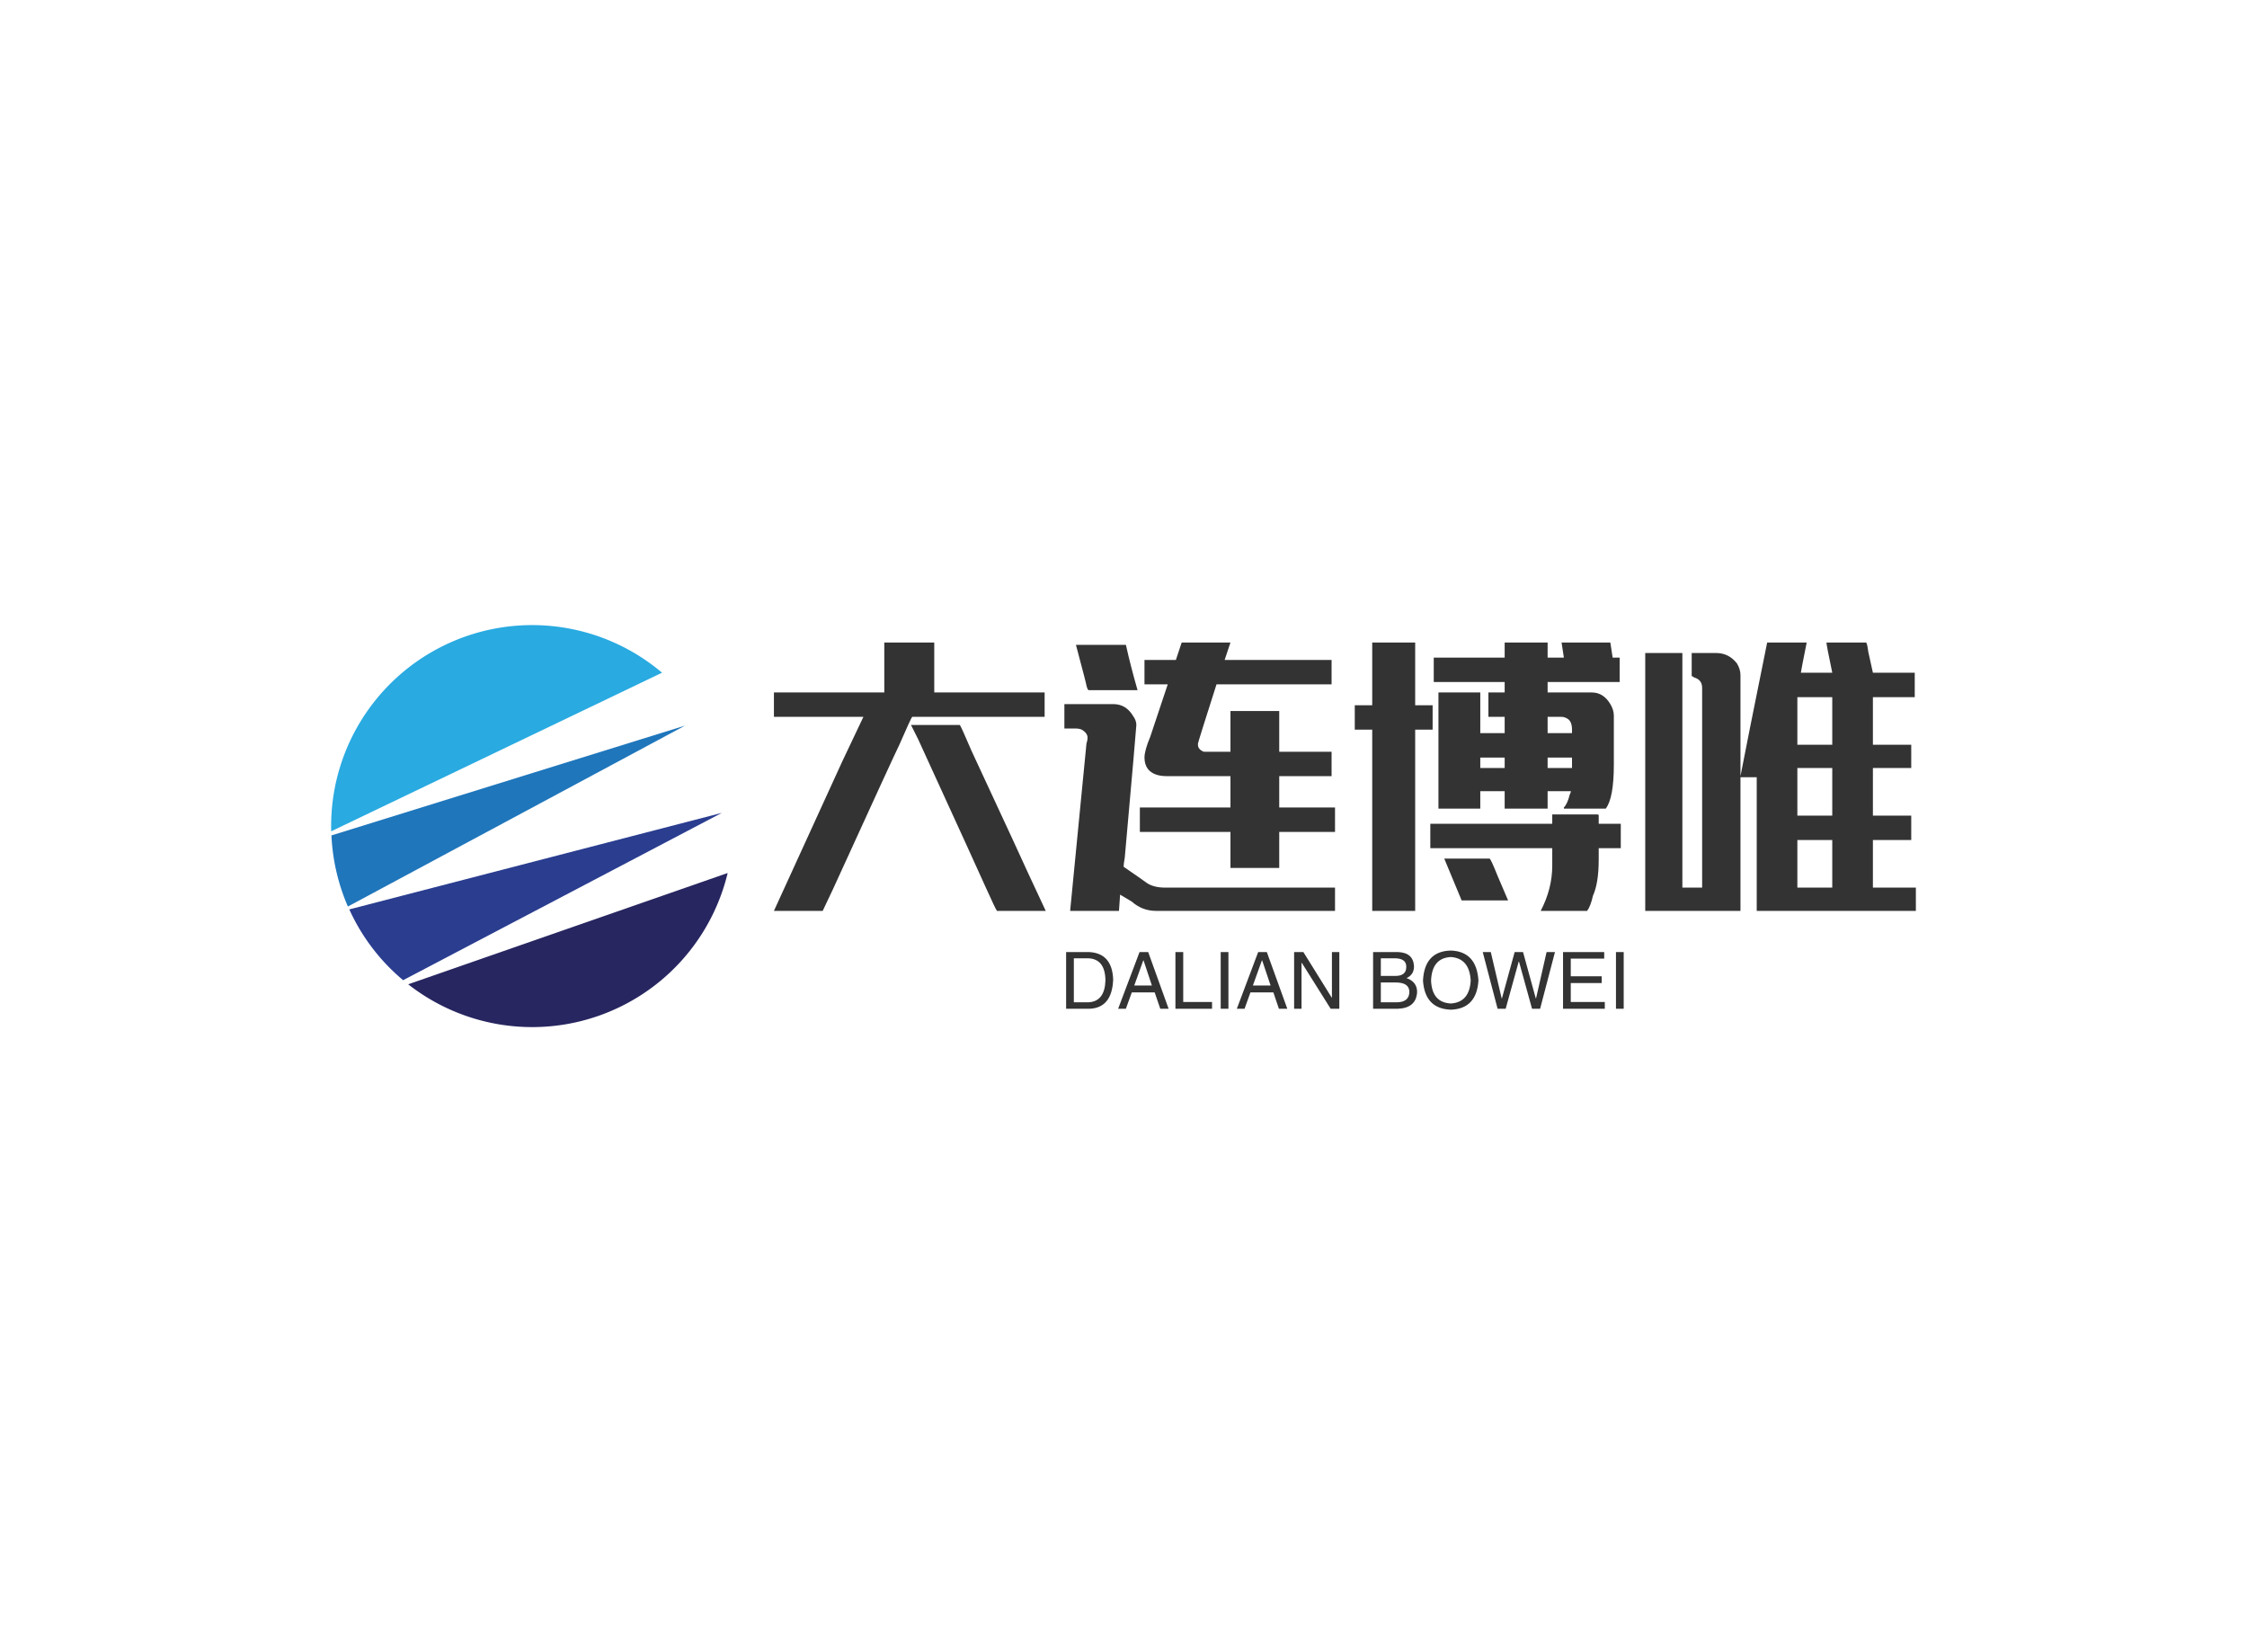 <svg data-v-0dd9719b="" version="1.0" xmlns="http://www.w3.org/2000/svg" xmlns:xlink="http://www.w3.org/1999/xlink" width="100%" height="100%" viewBox="0 0 340 250" preserveAspectRatio="xMidYMid meet" color-interpolation-filters="sRGB" style="margin: auto;"> <rect data-v-0dd9719b="" x="0" y="0" width="100%" height="100%" fill="#fff" fill-opacity="1" class="background"></rect> <rect data-v-0dd9719b="" x="0" y="0" width="100%" height="100%" fill="url(#watermark)" fill-opacity="1" class="watermarklayer"></rect> <g data-v-0dd9719b="" fill="#333" class="icon-text-wrapper icon-svg-group iconsvg" transform="translate(50.105,94.586)"><g class="iconsvg-imagesvg" transform="translate(0,0)"><g><rect fill="#333" fill-opacity="0" stroke-width="2" x="0" y="0" width="60" height="60.827" class="image-rect"></rect> <svg x="0" y="0" width="60" height="60.827" filtersec="colorsb5338441999" class="image-svg-svg primary" style="overflow: visible;"><svg xmlns="http://www.w3.org/2000/svg" viewBox="-0.017 -0.001 98.627 99.987"><path d="M4.5 70.71a49.73 49.73 0 0 0 13.39 17.61L97.16 46.7z" fill="#2a3d8f"></path><path d="M19.15 89.34a50 50 0 0 0 79.46-27.68z" fill="#272660"></path><path d="M76.66 7.71A50 50 0 0 0 0 51.29l82.29-39.45a51 51 0 0 0-5.63-4.13z" fill="#29aae1"></path><path d="M88 25L.06 52.31A50.25 50.25 0 0 0 4.15 70z" fill="#1f76bb"></path></svg></svg> <!----></g></g> <g transform="translate(67,2.632)"><g data-gra="path-name" fill-rule="" class="tp-name iconsvg-namesvg" transform="translate(0,0)"><g transform="scale(1)"><g><path d="M16.7-27.6L16.7-35.16 24.26-35.16 24.26-27.6 40.96-27.6 40.96-23.91 20.92-23.91Q20.74-23.73 18.98-19.69L18.98-19.69Q18.11-17.93 8.96 2.11L8.96 2.11 7.38 5.45 0 5.45 0 5.45Q9.49-15.29 10.37-17.23L10.37-17.23Q13.36-23.55 13.54-23.91L13.54-23.91 0-23.91 0-27.6 16.7-27.6ZM20.74-22.68L20.74-22.68 28.13-22.68Q28.3-22.5 29.88-18.81L29.88-18.81Q37.97-1.41 38.5-0.18L38.5-0.18Q38.67 0.18 41.13 5.45L41.13 5.45 33.75 5.45Q33.57 5.27 31.99 1.76L31.99 1.76Q31.46 0.53 21.8-20.57L21.8-20.57Q21.8-20.57 20.74-22.68ZM60.82-32.52L61.7-35.16 69.08-35.16 69.08-35.16 68.2-32.52 84.38-32.52 84.38-28.83 66.97-28.83Q64.16-20.04 64.16-19.86L64.16-19.86 64.16-19.69Q64.16-18.98 65.04-18.63L65.04-18.63Q65.21-18.63 65.57-18.63L65.57-18.63 69.08-18.63 69.08-24.79 76.46-24.79 76.46-18.63 84.38-18.63 84.38-14.94 76.46-14.94 76.46-10.2 84.9-10.2 84.9-6.5 76.46-6.5 76.46-1.05Q76.46-1.05 76.46-1.05L76.46-1.05 69.08-1.05 69.08-6.5 55.37-6.5 55.37-10.2 69.08-10.2 69.08-14.94 59.41-14.94Q57.48-14.94 56.6-16L56.6-16Q56.07-16.7 56.07-17.75L56.07-17.75Q56.07-18.81 56.95-20.92L56.95-20.92 59.59-28.83 56.07-28.83 56.07-32.52 60.82-32.52ZM45.7-34.8L45.7-34.8 53.26-34.8Q53.96-31.64 55.02-27.95L55.02-27.95 47.64-27.95Q47.46-27.95 47.29-28.65L47.29-28.65Q47.29-28.83 45.7-34.8ZM43.95-22.15L43.95-25.84 51.33-25.84Q53.26-25.84 54.32-24.08L54.32-24.08Q54.84-23.38 54.84-22.68L54.84-22.68 54.84-22.68Q54.84-22.32 53.09-2.64L53.09-2.64Q52.91-1.58 52.91-1.23L52.91-1.23Q55.72 0.7 56.43 1.23L56.43 1.23Q57.48 1.93 59.24 1.93L59.24 1.93 84.9 1.93 84.9 5.45 57.83 5.45Q55.72 5.45 54.14 4.04L54.14 4.04 52.38 2.99 52.21 5.45 44.82 5.45Q44.82 5.45 47.29-19.86L47.29-19.86Q47.46-20.39 47.46-20.74L47.46-20.74Q47.46-21.45 46.58-21.97L46.58-21.97Q46.23-22.15 45.53-22.15L45.53-22.15 43.95-22.15ZM90.53-25.66L90.53-35.16 97.03-35.16 97.03-25.66 99.67-25.66 99.67-21.97 97.03-21.97 97.03 5.45 90.53 5.45 90.53-21.97 87.89-21.97 87.89-25.66 90.53-25.66ZM110.57-32.87L110.57-35.16 117.07-35.16 117.07-32.87 119.53-32.87 119.18-35.16 126.56-35.16 126.91-32.87 127.97-32.87 127.97-29.18 117.07-29.18 117.07-27.6 123.75-27.6Q125.51-27.6 126.56-25.84L126.56-25.84Q127.09-24.96 127.09-24.08L127.09-24.08 127.09-16.7Q127.09-11.6 125.86-10.02L125.86-10.02 119.53-10.02 119.53-10.2Q120.06-10.72 120.41-12.13L120.41-12.13Q120.59-12.48 120.59-12.66L120.59-12.66 117.07-12.66 117.07-10.02 110.57-10.02 110.57-12.66 106.88-12.66 106.88-10.02 100.55-10.02 100.55-27.6 106.88-27.6 106.88-21.45 110.57-21.45 110.57-23.91 108.11-23.91 108.11-27.6 110.57-27.6 110.57-29.18 99.84-29.18 99.84-32.7Q99.84-32.87 99.84-32.87L99.84-32.87 110.57-32.87ZM119.18-23.91L117.07-23.91 117.07-21.45 120.76-21.45 120.76-21.97Q120.76-23.38 119.88-23.73L119.88-23.73Q119.53-23.91 119.18-23.91L119.18-23.91ZM110.57-17.75L106.88-17.75 106.88-16.17 110.57-16.17 110.57-17.75ZM120.76-17.75L117.07-17.75 117.07-16.17 120.76-16.17Q120.76-16.52 120.76-16.7L120.76-16.7 120.76-17.75ZM117.77-7.73L117.77-9.14 124.63-9.14Q124.8-9.14 124.8-8.96L124.8-8.96 124.8-7.73 128.14-7.73 128.14-4.04 124.8-4.04 124.8-2.29Q124.8 1.23 123.93 3.16L123.93 3.16Q123.57 4.75 123.05 5.45L123.05 5.45 116.02 5.45 116.02 5.45Q117.77 2.11 117.77-1.41L117.77-1.41 117.77-4.04 99.32-4.04 99.32-7.73 117.77-7.73ZM101.43-2.46L101.43-2.46 108.28-2.46Q108.46-2.46 109.51 0.18L109.51 0.18Q109.51 0.18 111.09 3.87L111.09 3.87 104.06 3.87Q104.06 3.87 101.43-2.46ZM150.29-35.16L150.29-35.16 156.27-35.16Q155.39-30.76 155.39-30.59L155.39-30.59 160.14-30.59Q159.26-34.8 159.26-35.16L159.26-35.16 165.23-35.16Q165.41-35.16 165.59-33.75L165.59-33.75Q165.59-33.75 166.29-30.59L166.29-30.59 172.62-30.59 172.62-26.89 166.29-26.89 166.29-19.69 172.09-19.69 172.09-16.17 166.29-16.17 166.29-8.96 172.09-8.96 172.09-5.27 166.29-5.27 166.29 1.93 172.79 1.93 172.79 5.45 148.71 5.45 148.71-14.77 146.25-14.77 146.25 5.45 131.84 5.45 131.84-33.57 137.46-33.57 137.46 1.93 140.45 1.93 140.45-28.3Q140.45-29.53 139.22-29.88L139.22-29.88Q139.04-30.06 138.87-30.06L138.87-30.06 138.87-33.57 142.56-33.57Q144.49-33.57 145.72-31.99L145.72-31.99Q146.25-31.11 146.25-30.23L146.25-30.23 146.25-14.94 146.25-14.94Q147.3-20.39 150.29-35.16ZM160.14-26.89L154.86-26.89 154.86-19.69 160.14-19.69 160.14-26.89ZM160.14-16.17L154.86-16.17 154.86-8.96 160.14-8.96 160.14-16.17ZM160.14-5.27L154.86-5.27 154.86 1.93 160.14 1.93 160.14-5.27Z" transform="translate(0, 35.16)"></path></g> <!----> <!----> <!----> <!----> <!----> <!----> <!----></g></g> <g data-gra="path-slogan" fill-rule="" class="tp-slogan iconsvg-slogansvg" fill="#333" transform="translate(44.21,46.61)"><!----> <!----> <g transform="scale(1, 1)"><g transform="scale(1)"><path d="M4.41 0L0.94 0L0.94-8.58L4.45-8.58Q7.92-8.39 8.06-4.41L8.06-4.41Q7.88-0.09 4.41 0L4.41 0ZM4.27-7.64L2.11-7.64L2.11-0.98L4.36-0.98Q6.80-1.13 6.89-4.31L6.89-4.31Q6.84-7.55 4.27-7.64L4.27-7.64ZM15.19 0L14.34-2.48L10.88-2.48L9.98 0L8.81 0L12.05-8.58L13.36-8.58L16.45 0L15.19 0ZM12.61-7.31L11.25-3.52L13.92-3.52L12.66-7.31L12.61-7.31ZM17.48-8.58L18.66-8.58L18.66-1.03L23.02-1.03L23.02 0L17.48 0L17.48-8.58ZM24.33-8.58L25.50-8.58L25.50 0L24.33 0L24.33-8.58ZM33.14 0L32.30-2.48L28.83-2.48L27.94 0L26.77 0L30-8.58L31.31-8.58L34.41 0L33.14 0ZM30.56-7.31L29.20-3.52L31.88-3.52L30.61-7.31L30.56-7.31ZM36.84-8.58L41.16-1.64L41.16-8.58L42.28-8.58L42.28 0L40.97 0L36.61-6.94L36.56-6.94L36.56 0L35.44 0L35.44-8.58L36.84-8.58ZM50.63-7.64L48.56-7.64L48.56-4.97L50.63-4.97Q52.45-4.92 52.41-6.38L52.41-6.38Q52.41-7.64 50.63-7.64L50.63-7.64ZM51.09 0L47.39 0L47.39-8.58L51.19-8.58Q53.48-8.48 53.58-6.42L53.58-6.42Q53.58-5.16 52.45-4.64L52.45-4.64Q54.05-4.08 54.05-2.53L54.05-2.53Q53.91-0.09 51.09 0L51.09 0ZM50.81-3.98L48.56-3.98L48.56-0.98L51.05-0.98Q52.83-1.03 52.88-2.53L52.88-2.53Q52.88-3.98 50.81-3.98L50.81-3.98ZM62.16-4.27L62.16-4.27Q61.97-7.64 59.16-7.83L59.16-7.83Q56.30-7.69 56.16-4.27L56.16-4.27Q56.30-0.94 59.16-0.80L59.16-0.80Q61.97-0.98 62.16-4.27ZM63.33-4.27L63.33-4.27Q63.05 0 59.16 0.14L59.16 0.14Q55.22 0 54.94-4.27L54.94-4.27Q55.17-8.72 59.16-8.81L59.16-8.81Q63.05-8.67 63.33-4.27ZM69.47-7.13L69.42-7.13L67.45 0L66.23 0L63.98-8.58L65.20-8.58L66.84-1.59L66.89-1.59L68.81-8.58L70.08-8.58L72-1.59L72.05-1.59L73.64-8.58L74.91-8.58L72.66 0L71.44 0L69.47-7.13ZM77.30-1.03L82.45-1.03L82.45 0L76.13 0L76.13-8.58L82.36-8.58L82.36-7.59L77.30-7.59L77.30-4.92L81.98-4.92L81.98-3.89L77.30-3.89L77.30-1.03ZM84.14-8.58L85.31-8.58L85.31 0L84.14 0L84.14-8.58Z" transform="translate(-0.938, 8.812)"></path></g></g></g></g></g><defs v-gra="od"></defs></svg>